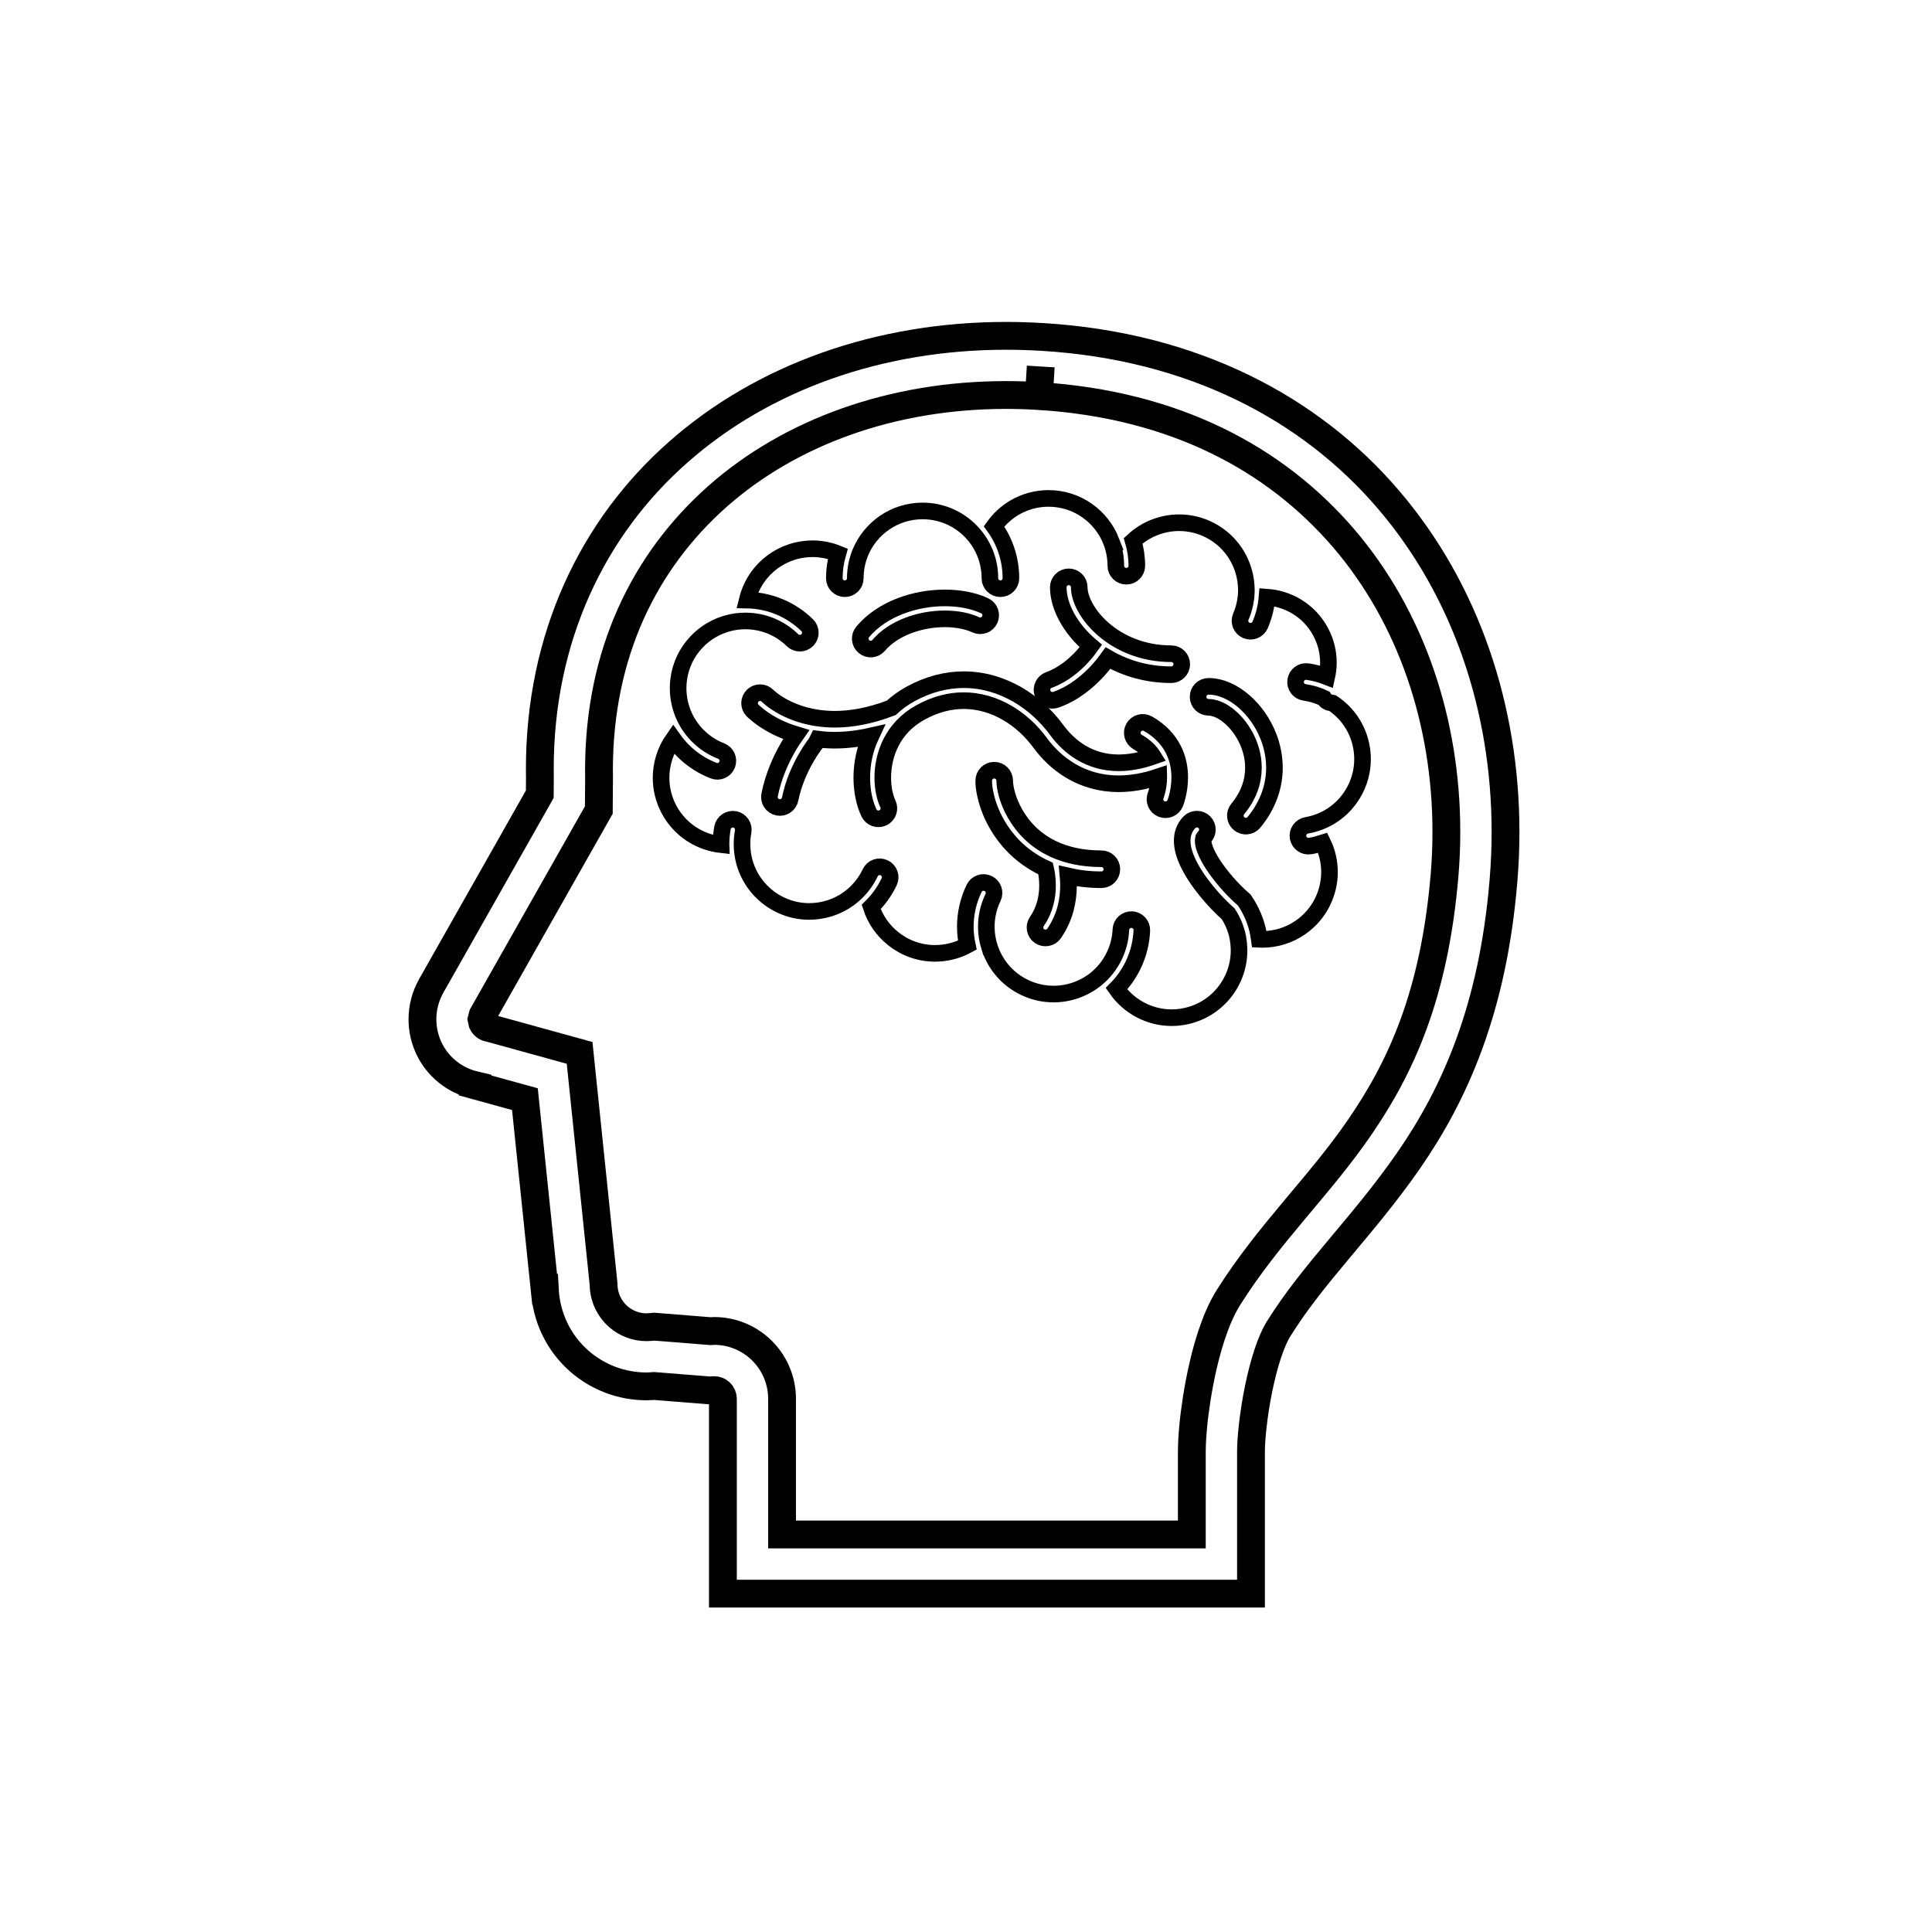 <?xml version="1.0" encoding="UTF-8" standalone="no"?>
<!DOCTYPE svg PUBLIC "-//W3C//DTD SVG 1.1//EN" "http://www.w3.org/Graphics/SVG/1.1/DTD/svg11.dtd">
<svg width="1228.80" height="1228.80" viewBox="0.00 0.00 5120.00 5120.00" xmlns="http://www.w3.org/2000/svg" xmlns:xlink="http://www.w3.org/1999/xlink">
<g stroke-linecap="round" transform="translate(888.00, 890.00)" id="brain-illustration-12-svgrepo-com">
<path d="M2671.48,996.37 C2663.16,987.96 2653.83,980.25 2643.57,973.41 C2643.57,973.41 2633.05,971.22 2633.05,971.22 C2627.55,968.82 2623.16,964.89 2620.29,960.14 C2603.86,952.38 2586.66,947.38 2569.16,944.88 C2554.05,942.79 2543.44,928.76 2545.63,913.54 C2547.67,898.33 2561.80,887.72 2576.91,889.81 C2594.22,892.36 2611.56,896.76 2628.20,903.29 C2630.90,891.14 2632.43,878.74 2632.43,866.24 C2632.38,838.88 2625.96,811.27 2612.28,785.29 C2596.66,755.59 2573.75,732.42 2546.95,716.61 C2523.48,702.73 2496.94,694.46 2469.69,692.52 C2467.70,717.37 2461.78,742.12 2451.47,766.11 C2445.35,780.19 2429.07,786.67 2414.93,780.60 C2400.85,774.58 2394.32,758.25 2400.39,744.16 C2410.29,721.05 2414.93,697.27 2415.04,673.68 C2415.04,673.68 2414.68,663.63 2414.68,663.63 C2412.79,630.97 2401.97,599.43 2383.55,572.54 C2365.12,545.69 2339.30,523.70 2307.15,509.77 C2284.09,499.92 2260.20,495.27 2236.67,495.27 C2191.61,495.27 2147.98,512.63 2115.01,543.24 C2121.18,564.22 2124.71,586.32 2124.71,609.28 C2124.71,624.60 2112.15,637.04 2096.84,637.04 C2081.53,637.04 2069.03,624.60 2069.03,609.28 C2069.03,586.78 2064.90,565.44 2057.34,545.59 C2057.34,545.59 2057.40,545.59 2057.40,545.59 C2044.58,512.17 2021.93,483.39 1992.89,463.07 C1963.95,442.77 1928.89,430.87 1890.72,430.87 C1857.60,430.87 1826.73,439.91 1800.19,455.52 C1778.96,468.07 1760.64,485.02 1746.25,504.92 C1774.37,543.45 1791.00,591.07 1791.00,642.41 C1791.00,657.71 1778.50,670.12 1763.14,670.12 C1747.83,670.12 1735.33,657.71 1735.33,642.41 C1735.33,597.30 1718.74,556.26 1691.13,524.88 C1658.37,487.47 1610.55,464.05 1556.97,464.05 C1519.77,464.05 1485.52,475.33 1456.89,494.72 C1428.36,514.11 1405.65,541.57 1392.23,573.82 C1383.55,594.90 1378.60,618.12 1378.60,642.41 C1378.60,657.71 1366.20,670.12 1350.84,670.12 C1335.48,670.12 1323.08,657.71 1323.08,642.41 C1323.08,619.85 1326.35,598.11 1332.27,577.39 C1311.34,568.92 1288.68,564.23 1265.42,564.23 C1252.20,564.23 1238.93,565.76 1225.46,568.77 C1185.85,577.90 1152.73,599.24 1128.49,628.12 C1111.04,648.95 1098.58,673.69 1092.10,700.28 C1149.52,701.30 1206.87,723.50 1251.18,766.88 C1262.10,777.64 1262.30,795.20 1251.59,806.12 C1240.82,817.14 1223.26,817.25 1212.29,806.58 C1177.49,772.64 1132.63,755.64 1087.51,755.59 C1079.45,755.59 1071.39,756.15 1063.32,757.17 C1063.32,757.17 1063.22,757.17 1063.22,757.17 C1063.22,757.17 1063.17,757.17 1063.17,757.17 C1025.36,762.43 988.92,779.67 959.98,809.18 C925.99,843.88 909.15,888.69 909.10,933.91 C909.10,959.68 914.71,985.65 925.94,1009.54 C934.66,1028.37 946.91,1045.92 962.73,1061.33 C962.73,1061.33 962.73,1061.38 962.73,1061.38 C980.60,1078.94 1001.22,1091.90 1023.22,1100.37 C1037.45,1105.94 1044.65,1122.01 1039.04,1136.30 C1033.48,1150.69 1017.45,1157.84 1003.11,1152.22 C974.38,1141.09 947.23,1124.06 923.75,1101.04 C913.50,1090.93 904.36,1080.16 896.25,1068.74 C875.27,1098.80 863.89,1134.77 863.89,1171.41 C863.89,1199.79 870.68,1228.42 885.02,1255.31 C901.15,1285.42 924.47,1308.90 951.93,1324.92 C973.61,1337.63 997.86,1345.64 1022.86,1348.45 C1022.86,1348.45 1022.81,1346.76 1022.81,1346.76 C1022.81,1332.06 1024.19,1317.68 1026.69,1303.69 C1029.55,1288.59 1044.10,1278.73 1059.10,1281.44 C1074.21,1284.24 1084.16,1298.74 1081.45,1313.84 C1079.46,1324.51 1078.39,1335.58 1078.39,1346.76 C1078.39,1346.76 1078.85,1359.67 1078.85,1359.67 C1078.85,1359.67 1080.33,1372.69 1080.33,1372.69 C1080.33,1372.69 1080.33,1372.84 1080.33,1372.84 C1080.33,1372.84 1080.38,1373.09 1080.38,1373.09 C1093.14,1460.26 1168.46,1525.42 1256.65,1525.42 C1256.65,1525.42 1269.46,1524.92 1269.46,1524.92 C1269.46,1524.92 1269.51,1524.92 1269.51,1524.92 C1308.60,1522.11 1343.71,1507.00 1371.58,1483.48 C1391.12,1466.99 1407.14,1446.33 1418.12,1423.05 C1424.60,1409.11 1441.28,1403.20 1455.12,1409.78 C1469.00,1416.32 1474.92,1432.85 1468.39,1446.73 C1456.50,1471.79 1440.27,1494.39 1420.77,1513.63 C1431.69,1547.21 1452.21,1576.05 1479.00,1597.48 C1509.63,1622.03 1548.26,1636.52 1590.00,1636.52 C1590.00,1636.52 1602.86,1636.02 1602.86,1636.02 C1602.86,1636.02 1602.92,1636.02 1602.92,1636.02 C1629.35,1634.13 1653.80,1626.52 1675.49,1614.68 C1672.12,1598.71 1670.18,1582.38 1670.18,1565.85 C1670.18,1531.75 1677.79,1497.00 1693.50,1464.34 C1700.19,1450.51 1716.77,1444.74 1730.55,1451.43 C1744.38,1458.01 1750.25,1474.65 1743.57,1488.48 C1731.47,1513.54 1725.81,1539.87 1725.81,1565.85 C1725.81,1584.01 1728.61,1602.13 1734.02,1619.32 C1734.02,1619.32 1734.08,1619.32 1734.08,1619.32 C1748.31,1664.69 1780.47,1704.35 1826.75,1726.60 C1851.76,1738.69 1878.09,1744.36 1904.02,1744.36 C1945.20,1744.36 1985.47,1729.96 2017.42,1703.89 C2017.42,1703.89 2017.52,1703.83 2017.52,1703.83 C2036.91,1687.86 2053.14,1667.65 2064.82,1643.51 C2064.82,1643.51 2064.88,1643.40 2064.88,1643.40 C2075.75,1620.85 2081.46,1597.23 2082.43,1573.65 C2083.14,1558.33 2096.05,1546.39 2111.46,1547.11 C2126.78,1547.77 2138.61,1560.73 2137.95,1576.04 C2136.62,1606.97 2129.12,1638.20 2114.88,1667.64 C2114.88,1667.64 2114.88,1667.59 2114.88,1667.59 C2103.45,1691.43 2088.40,1712.40 2070.74,1730.31 C2103.50,1777.36 2158.01,1807.02 2216.95,1806.97 C2227.87,1806.97 2239.00,1805.95 2250.18,1803.80 C2293.09,1795.74 2329.28,1773.03 2355.00,1741.80 C2380.67,1710.51 2395.62,1670.76 2395.62,1628.80 C2395.62,1628.80 2395.57,1625.03 2395.57,1625.03 C2395.57,1625.03 2395.57,1624.82 2395.57,1624.82 C2395.37,1615.38 2394.40,1605.49 2392.57,1595.53 C2388.13,1571.90 2379.09,1550.46 2366.69,1531.53 C2348.73,1515.71 2328.78,1495.05 2309.95,1472.08 C2289.89,1447.58 2271.42,1420.79 2259.02,1393.80 C2250.85,1375.73 2245.03,1357.46 2244.93,1338.22 C2244.93,1329.70 2246.10,1320.87 2249.32,1312.40 C2252.43,1303.78 2257.53,1295.61 2264.37,1288.87 C2275.19,1278.11 2292.74,1278.11 2303.61,1288.87 C2314.43,1299.79 2314.43,1317.45 2303.61,1328.22 C2303.61,1328.22 2301.52,1331.54 2301.52,1331.54 C2301.52,1331.54 2300.45,1338.23 2300.45,1338.23 C2300.35,1345.22 2303.26,1357.06 2309.53,1370.68 C2315.76,1384.26 2324.99,1399.52 2335.87,1414.57 C2357.40,1444.73 2385.32,1474.34 2406.34,1492.40 C2406.34,1492.40 2409.20,1494.85 2409.20,1494.85 C2409.20,1494.85 2411.30,1497.96 2411.30,1497.96 C2428.50,1523.58 2441.10,1553.08 2447.17,1585.28 C2447.17,1585.28 2447.17,1585.33 2447.17,1585.33 C2447.17,1585.33 2449.16,1599.11 2449.16,1599.11 C2449.16,1599.11 2457.48,1599.47 2457.48,1599.47 C2492.70,1599.41 2528.16,1589.00 2559.34,1567.11 C2584.15,1549.65 2603.03,1527.25 2615.79,1502.09 C2628.59,1476.88 2635.28,1449.02 2635.28,1420.95 C2635.28,1394.67 2629.36,1368.28 2617.52,1343.74 C2606.54,1347.26 2595.42,1350.07 2584.14,1352.01 C2569.04,1354.71 2554.69,1344.45 2551.99,1329.35 C2549.43,1314.19 2559.65,1299.90 2574.75,1297.25 C2623.95,1288.78 2669.01,1260.10 2696.88,1214.06 C2714.53,1185.13 2722.85,1153.28 2722.85,1121.80 C2722.85,1075.40 2704.93,1030.04 2671.56,996.41 C2671.56,996.41 2671.48,996.37 2671.48,996.37 Z" fill="none" stroke="rgb(0, 0, 0)" stroke-width="44.00" stroke-opacity="1.00" stroke-linejoin="miter"/>
<path d="M1398.36,784.38 C1424.90,752.99 1460.11,730.69 1497.98,716.09 C1536.00,701.50 1576.72,694.51 1615.81,694.51 C1653.83,694.56 1690.37,700.99 1721.40,715.38 C1735.28,721.71 1741.35,738.29 1734.92,752.23 C1728.54,766.11 1712.06,772.23 1698.03,765.81 C1676.60,755.76 1647.25,749.99 1615.81,749.99 C1583.46,749.99 1548.96,755.95 1517.98,768.00 C1487.01,779.89 1459.80,797.65 1440.66,820.21 C1430.87,831.95 1413.26,833.48 1401.52,823.48 C1389.84,813.57 1388.36,796.07 1398.36,784.38 Z" fill="none" stroke="rgb(0, 0, 0)" stroke-width="44.00" stroke-opacity="1.00" stroke-linejoin="miter"/>
<path d="M2030.76,1441.38 C1998.46,1441.38 1969.16,1437.71 1942.42,1431.54 C1943.14,1439.19 1943.65,1447.71 1943.65,1456.74 C1943.65,1474.86 1941.65,1495.57 1935.99,1517.32 C1930.27,1539.00 1920.63,1561.82 1905.42,1583.71 C1896.70,1596.37 1879.39,1599.48 1866.79,1590.75 C1854.13,1582.02 1851.07,1564.77 1859.69,1552.06 C1870.92,1535.89 1877.91,1519.35 1882.20,1503.07 C1886.49,1486.80 1888.07,1470.97 1888.07,1456.74 C1888.12,1437.09 1885.11,1420.91 1882.97,1411.67 C1869.39,1405.55 1856.89,1398.66 1845.21,1390.95 C1798.67,1360.84 1767.54,1321.09 1747.99,1283.27 C1734.88,1257.90 1726.91,1233.41 1722.62,1212.13 C1720.18,1199.98 1718.95,1188.96 1718.95,1178.95 C1718.95,1163.54 1731.41,1151.09 1746.76,1151.09 C1762.12,1151.09 1774.58,1163.54 1774.58,1178.95 C1774.52,1187.01 1776.26,1200.54 1780.65,1215.90 C1785.04,1231.32 1792.03,1248.82 1802.14,1266.43 C1822.40,1301.84 1854.60,1337.31 1904.30,1360.33 C1937.53,1375.74 1978.86,1385.74 2030.76,1385.74 C2046.12,1385.74 2058.57,1398.20 2058.57,1413.55 C2058.57,1428.93 2046.13,1441.38 2030.76,1441.38 Z" fill="none" stroke="rgb(0, 0, 0)" stroke-width="44.00" stroke-opacity="1.00" stroke-linejoin="miter"/>
<path d="M2226.43,1238.47 C2220.71,1252.66 2204.53,1259.60 2190.24,1253.93 C2176.00,1248.22 2169.17,1232.14 2174.78,1217.90 C2174.78,1217.90 2174.78,1217.85 2174.78,1217.85 C2174.78,1217.85 2174.93,1217.44 2174.93,1217.44 C2174.93,1217.44 2175.76,1214.99 2175.76,1214.99 C2175.76,1214.99 2178.61,1204.99 2178.61,1204.99 C2180.71,1196.22 2182.85,1183.82 2182.85,1170.19 C2182.85,1170.19 2182.80,1168.25 2182.80,1168.25 C2144.63,1181.21 2109.21,1187.02 2076.60,1187.02 C2027.30,1187.13 1984.64,1173.61 1949.93,1153.09 C1915.18,1132.58 1888.14,1105.43 1867.92,1077.82 C1844.96,1046.54 1814.85,1018.47 1780.35,998.62 C1745.76,978.71 1707.07,966.88 1665.99,966.77 C1630.01,966.88 1591.74,975.85 1551.78,997.80 C1513.86,1018.62 1489.47,1046.33 1473.70,1076.74 C1458.03,1107.21 1451.40,1140.48 1451.45,1170.80 C1451.34,1198.87 1457.27,1224.28 1464.97,1240.31 C1471.55,1254.19 1465.58,1270.72 1451.75,1277.30 C1437.92,1283.89 1421.33,1277.92 1414.75,1264.09 C1402.66,1238.46 1395.92,1206.21 1395.82,1170.80 C1395.87,1135.59 1402.86,1097.10 1420.07,1060.31 C1385.57,1068.12 1353.52,1071.60 1324.33,1071.60 C1308.56,1071.60 1293.70,1070.57 1279.57,1068.74 C1279.57,1068.74 1274.41,1079.15 1274.41,1079.15 C1274.41,1079.15 1274.36,1079.24 1274.36,1079.24 C1274.36,1079.24 1273.95,1079.66 1273.95,1079.66 C1273.95,1079.66 1272.47,1081.55 1272.47,1081.55 C1272.47,1081.55 1266.55,1089.61 1266.55,1089.61 C1261.50,1096.86 1254.51,1107.42 1246.90,1120.89 C1231.74,1147.58 1214.39,1185.25 1205.97,1227.55 C1202.96,1242.60 1188.37,1252.45 1173.31,1249.39 C1158.26,1246.38 1148.45,1231.78 1151.57,1216.63 C1161.57,1166.46 1181.33,1123.80 1198.52,1093.43 C1207.50,1077.71 1215.72,1065.27 1221.74,1056.79 C1199.08,1050.01 1179.49,1041.69 1163.46,1033.21 C1126.87,1013.76 1107.83,994.27 1106.20,992.69 C1095.59,981.61 1095.89,964.06 1106.91,953.39 C1117.99,942.78 1135.49,943.09 1146.16,954.00 C1146.16,954.00 1146.47,954.31 1146.47,954.31 C1146.47,954.31 1148.10,955.89 1148.10,955.89 C1148.10,955.89 1156.06,962.57 1156.06,962.57 C1163.30,968.29 1174.49,976.15 1189.43,984.11 C1219.44,999.93 1264.25,1015.96 1324.32,1016.06 C1366.52,1016.06 1416.28,1008.00 1474.10,985.75 C1488.74,972.12 1505.63,959.67 1525.03,949.06 C1572.59,922.98 1620.51,911.24 1665.98,911.24 C1717.93,911.24 1766.26,926.35 1808.11,950.44 C1849.95,974.63 1885.42,1007.75 1912.72,1045.00 C1929.31,1067.50 1951.10,1089.30 1978.10,1105.16 C2005.25,1121.09 2037.34,1131.45 2076.59,1131.50 C2103.48,1131.50 2133.80,1126.50 2168.09,1114.45 C2159.73,1101.03 2147.27,1088.07 2126.76,1076.33 C2113.39,1068.72 2108.64,1051.78 2116.19,1038.46 C2123.80,1025.04 2140.69,1020.44 2154.06,1027.90 C2186.92,1046.43 2208.92,1070.97 2221.67,1096.64 C2234.58,1122.21 2238.41,1148.13 2238.41,1170.18 C2238.26,1208.67 2227.19,1236.48 2226.43,1238.47 Z" fill="none" stroke="rgb(0, 0, 0)" stroke-width="44.00" stroke-opacity="1.00" stroke-linejoin="miter"/>
<path d="M2216.02,898.03 C2151.10,898.03 2094.30,880.53 2048.37,854.04 C2041.89,863.03 2033.22,874.30 2022.04,886.55 C1996.88,914.16 1959.93,946.57 1910.48,964.32 C1895.94,969.43 1880.12,961.98 1874.96,947.49 C1869.80,932.99 1877.41,917.12 1891.75,912.02 C1928.24,899.00 1958.76,873.44 1979.89,850.32 C1989.69,839.75 1997.29,829.75 2002.81,822.10 C1975.40,798.93 1953.76,772.55 1938.91,745.40 C1924.83,719.37 1916.66,692.53 1916.56,666.45 C1916.56,651.14 1929.02,638.68 1944.38,638.68 C1959.69,638.68 1972.14,651.14 1972.14,666.45 C1972.03,680.48 1976.93,699.21 1987.75,718.86 C1998.41,738.55 2014.64,759.07 2035.87,777.45 C2078.33,814.24 2139.62,842.41 2216.02,842.41 C2231.38,842.41 2243.78,854.92 2243.78,870.27 C2243.78,885.58 2231.37,898.03 2216.02,898.03 Z" fill="none" stroke="rgb(0, 0, 0)" stroke-width="44.00" stroke-opacity="1.00" stroke-linejoin="miter"/>
<path d="M2435.05,1289.30 C2425.30,1301.04 2407.74,1302.77 2395.90,1292.92 C2384.07,1283.18 2382.43,1265.62 2392.13,1253.83 C2422.44,1217.04 2433.62,1179.99 2433.72,1144.52 C2433.82,1112.22 2423.92,1081.04 2408.40,1054.76 C2393.09,1028.52 2371.92,1007.50 2351.56,995.81 C2337.88,987.96 2325.02,984.43 2314.81,984.43 C2299.45,984.43 2287.05,972.04 2287.05,956.67 C2287.05,941.32 2299.45,928.86 2314.81,928.86 C2331.70,928.86 2348.24,932.99 2363.96,939.93 C2379.62,946.78 2394.43,956.52 2408.20,968.42 C2435.71,992.19 2459.08,1024.55 2473.78,1062.47 C2483.48,1087.78 2489.39,1115.55 2489.39,1144.53 C2489.45,1192.19 2473.17,1243.22 2435.05,1289.30 Z" fill="none" stroke="rgb(0, 0, 0)" stroke-width="44.00" stroke-opacity="1.00" stroke-linejoin="miter"/>
<path d="M1122.78,2681.38 C1122.78,2681.38 1124.67,2683.07 1124.67,2683.07 C1124.67,2683.07 1124.62,2683.01 1124.57,2682.96 C1124.57,2682.96 1122.78,2681.38 1122.78,2681.38 Z" fill="none" stroke="rgb(0, 0, 0)" stroke-width="6.51" stroke-opacity="1.00" stroke-linejoin="miter"/>
<path d="M2791.01,433.42 C2584.26,191.68 2273.33,27.05 1874.91,3.01 C1842.50,1.02 1810.25,0.00 1778.30,0.00 C1443.22,0.00 1134.97,108.80 909.00,308.55 C682.88,507.78 542.08,799.49 542.58,1148.86 C542.58,1156.77 542.64,1164.68 542.79,1172.64 C542.79,1172.64 542.43,1214.79 542.43,1214.79 C542.43,1214.79 254.81,1722.72 254.81,1722.72 C239.35,1750.12 231.54,1780.70 231.54,1811.27 C231.54,1836.78 236.95,1862.40 247.92,1886.28 C271.14,1936.96 316.81,1973.40 370.90,1985.95 C370.90,1985.95 370.80,1986.41 370.80,1986.41 C370.80,1986.41 503.08,2022.85 503.08,2022.85 C503.08,2022.85 555.34,2526.90 555.34,2526.90 C555.34,2526.90 555.75,2526.85 555.75,2526.85 C559.43,2600.29 592.19,2669.23 647.82,2717.61 C697.27,2760.68 760.40,2784.06 825.31,2784.06 C831.89,2784.06 838.37,2783.44 844.91,2782.99 C844.91,2782.99 994.79,2794.88 994.79,2794.88 C994.79,2794.88 1002.30,2794.06 1002.30,2794.06 C1002.30,2794.06 1004.69,2793.96 1004.69,2793.96 C1010.46,2793.96 1015.82,2796.00 1019.95,2799.73 C1019.95,2799.73 1020.20,2799.99 1020.20,2799.99 C1024.95,2804.27 1027.76,2810.55 1027.76,2816.98 C1027.76,2816.98 1027.76,3333.33 1027.76,3333.33 C1027.76,3333.33 2427.24,3333.33 2427.24,3333.33 C2427.24,3333.33 2427.24,3254.95 2427.24,3254.95 C2427.24,3254.95 2427.24,3042.60 2427.24,2957.89 C2427.08,2923.80 2433.87,2856.39 2447.25,2791.37 C2453.88,2758.76 2462.09,2726.25 2471.39,2698.14 C2480.57,2670.07 2491.19,2646.18 2500.07,2632.25 C2593.15,2482.21 2724.77,2359.13 2845.30,2185.05 C2965.69,2011.13 3068.31,1785.51 3096.43,1443.18 C3100.01,1400.27 3101.80,1357.34 3101.80,1314.64 C3101.80,990.10 2998.10,674.96 2791.01,433.42 Z" fill="none" stroke="rgb(0, 0, 0)" stroke-width="73.70" stroke-opacity="1.00" stroke-linejoin="miter"/>
<path d="M2940.18,1430.10 C2912.98,1748.30 2823.97,1938.70 2716.18,2096.14 C2608.56,2253.42 2475.47,2377.08 2367.12,2549.11 C2348.24,2579.53 2334.41,2613.22 2322.52,2649.04 C2304.86,2702.68 2292.26,2761.16 2283.63,2815.61 C2275.06,2870.21 2270.52,2919.72 2270.47,2957.89 C2270.47,3012.29 2270.47,3094.56 2270.47,3176.56 C2270.47,3176.56 1184.53,3176.56 1184.53,3176.56 C1184.53,3176.56 1184.53,2816.99 1184.53,2816.99 C1184.53,2765.90 1162.79,2717.27 1124.71,2683.13 C1091.49,2653.27 1048.63,2637.15 1004.69,2637.15 C1001.47,2637.15 998.36,2637.50 995.20,2637.71 C995.20,2637.71 845.47,2625.77 845.47,2625.77 C845.47,2625.77 838.12,2626.58 838.12,2626.58 C838.12,2626.58 825.31,2627.30 825.31,2627.30 C798.06,2627.30 771.52,2617.45 750.75,2599.38 C726.76,2578.51 712.57,2548.50 711.65,2516.61 C711.65,2516.61 711.61,2513.65 711.61,2513.65 C711.61,2513.65 648.02,1900.23 648.02,1900.23 C648.02,1900.23 409.69,1834.51 409.69,1834.51 C409.69,1834.51 406.84,1833.95 406.84,1833.95 C399.59,1832.51 393.52,1827.71 390.40,1820.98 C390.40,1820.98 388.31,1811.28 388.31,1811.28 C388.31,1811.28 391.27,1799.95 391.27,1799.95 C391.27,1799.95 698.89,1256.71 698.89,1256.71 C698.89,1256.71 699.56,1171.84 699.56,1171.84 C699.56,1171.84 699.56,1170.71 699.56,1170.71 C699.41,1163.37 699.36,1156.11 699.36,1148.87 C699.87,841.25 819.43,597.71 1012.85,425.99 C1206.47,254.67 1476.85,156.78 1778.30,156.78 C1807.03,156.78 1836.02,157.70 1865.21,159.49 C1865.21,159.49 1870.06,81.26 1870.06,81.26 C1870.06,81.26 1865.26,159.49 1865.26,159.49 C2226.22,182.20 2491.90,326.22 2671.99,535.50 C2851.78,744.94 2945.03,1023.12 2945.03,1314.63 C2945.03,1352.94 2943.44,1391.47 2940.18,1430.10 Z" fill="none" stroke="rgb(0, 0, 0)" stroke-width="73.70" stroke-opacity="1.00" stroke-linejoin="miter"/>
</g>
</svg>
